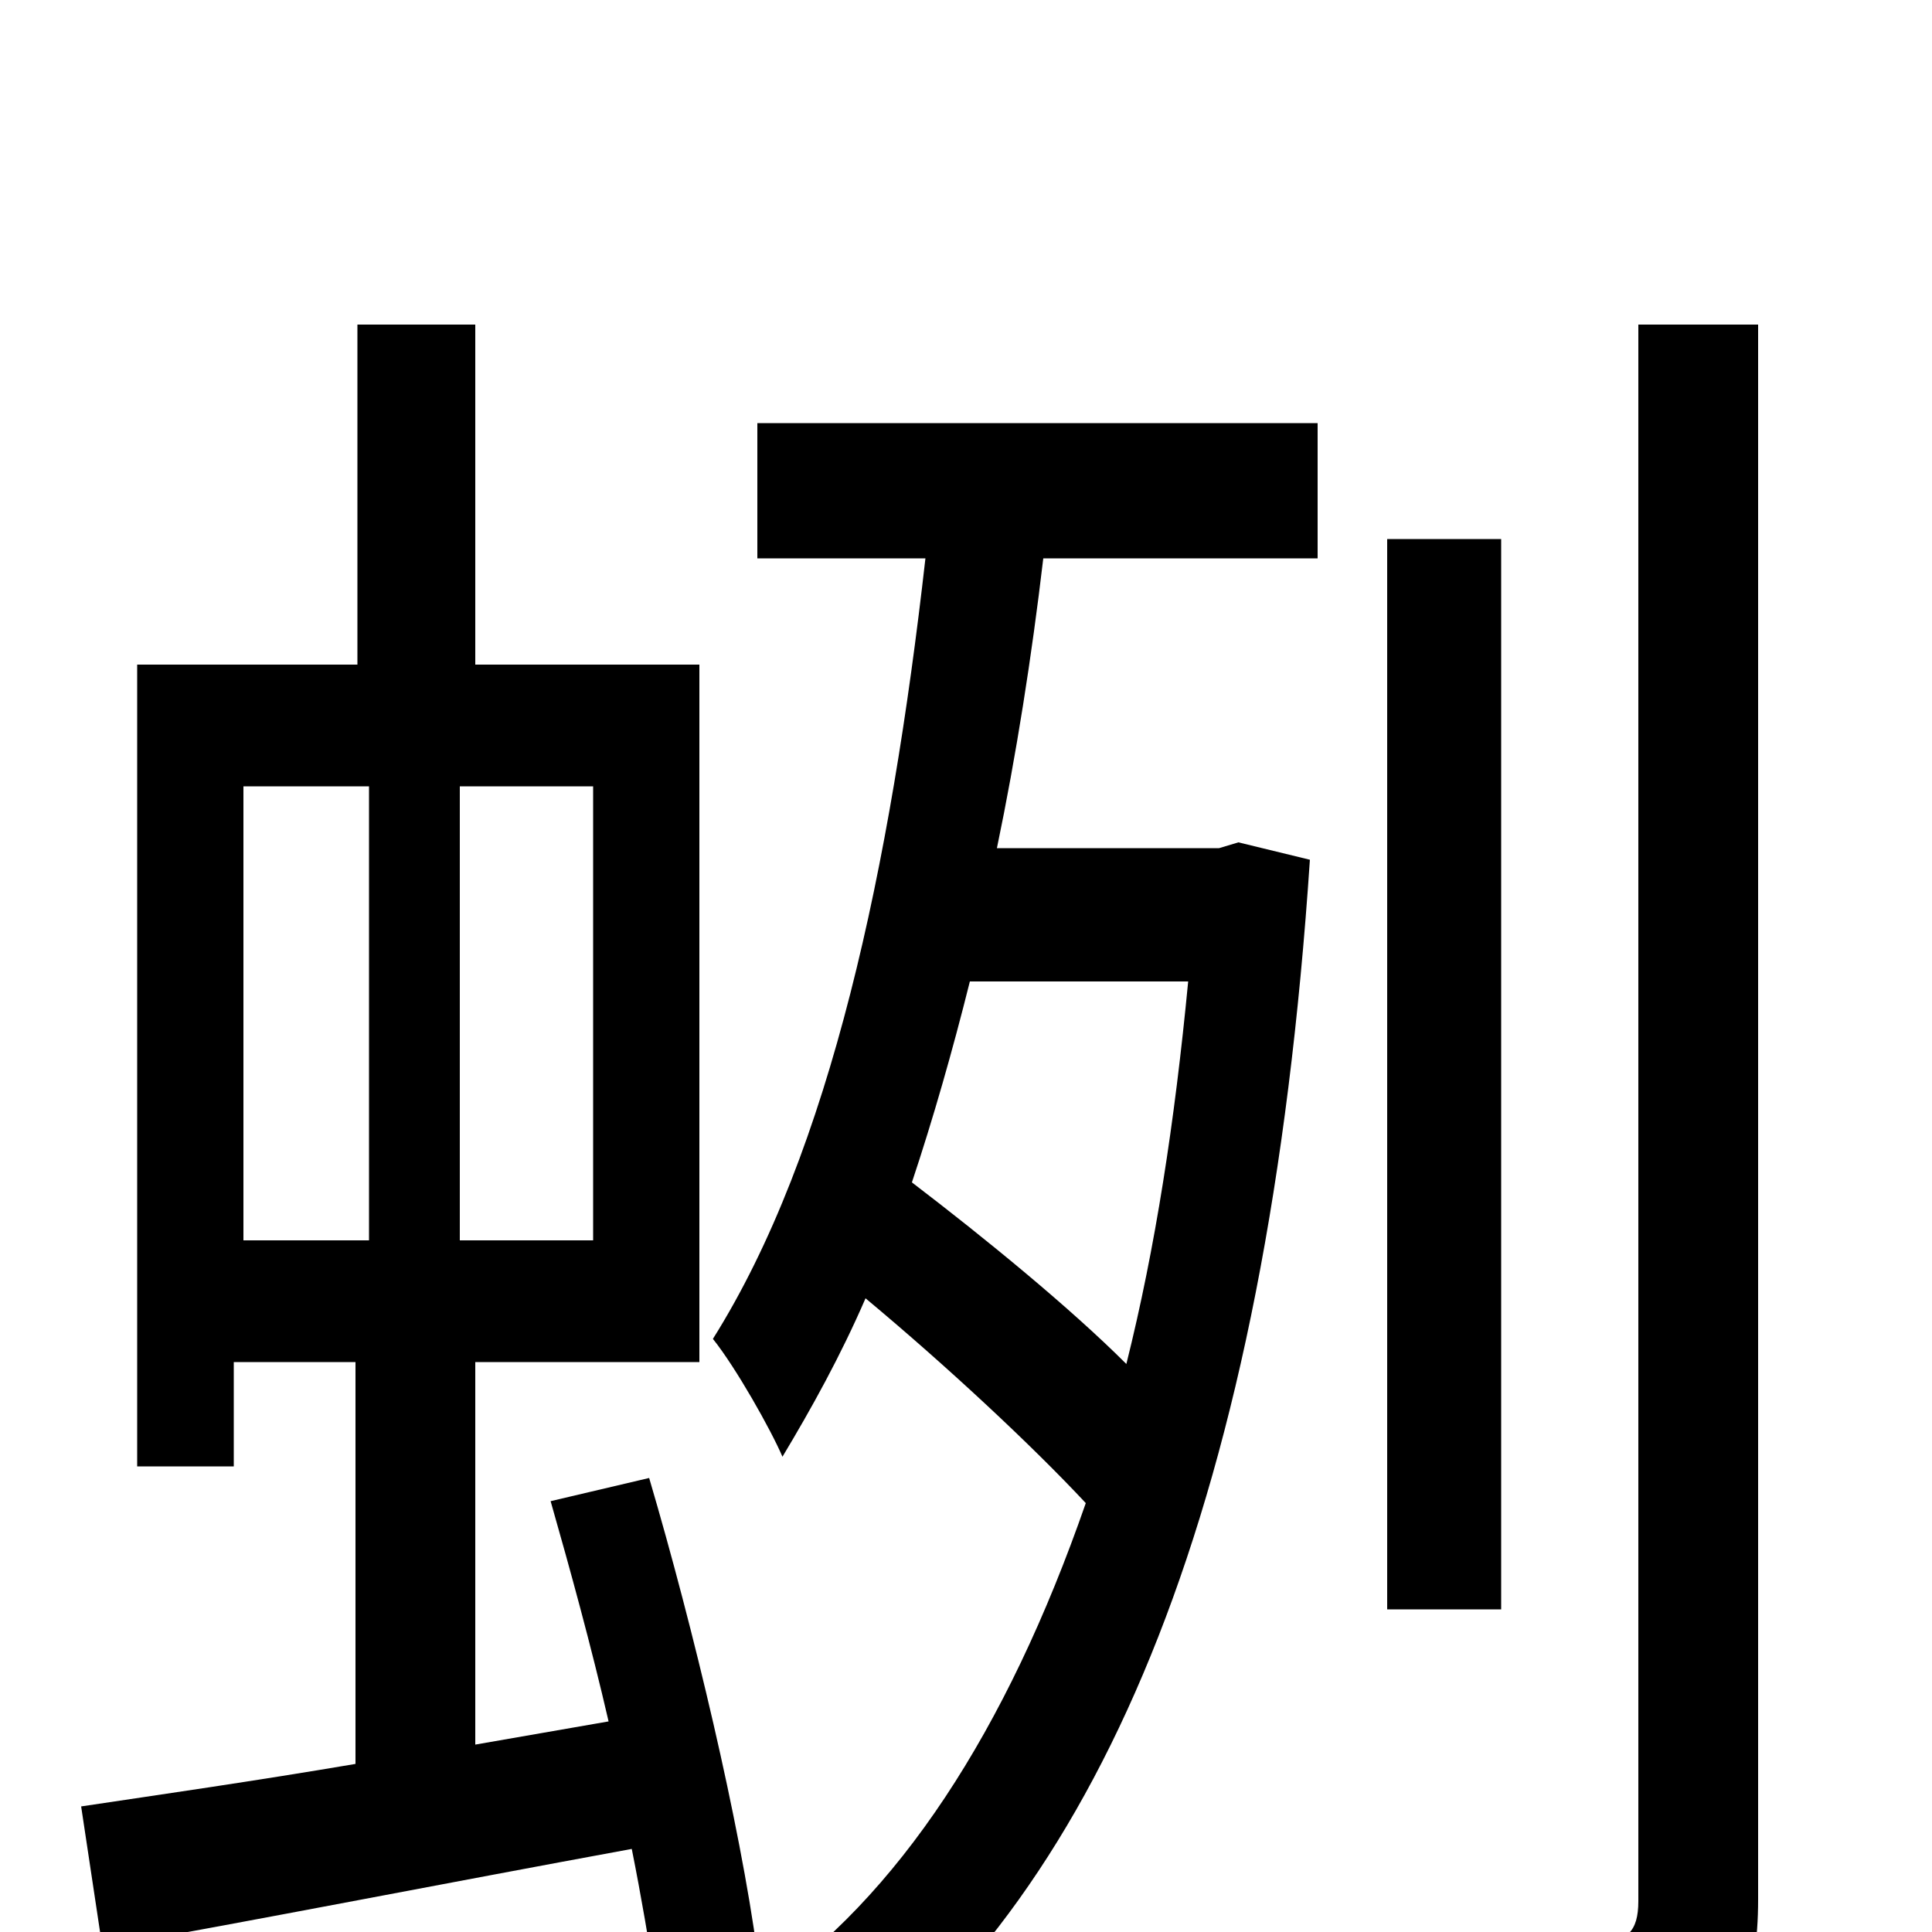 <svg xmlns="http://www.w3.org/2000/svg" viewBox="0 -1000 1000 1000">
	<path fill="#000000" d="M777 -721H718V-167H777ZM191 -593V-358H126V-593ZM307 -358H238V-593H307ZM285 -223C295 -188 306 -148 315 -109L246 -97V-295H362V-656H246V-832H185V-656H71V-241H121V-295H184V-87C131 -78 82 -71 42 -65L53 8C132 -6 229 -25 327 -43C332 -18 336 6 339 25L392 11C383 -56 359 -157 336 -235ZM615 -492C608 -419 598 -354 583 -294C554 -323 510 -359 472 -388C483 -421 493 -456 502 -492ZM392 -711H479C461 -552 430 -404 369 -307C381 -292 399 -260 405 -246C420 -271 435 -298 448 -328C490 -293 534 -252 562 -222C521 -104 465 -18 393 31C408 42 425 65 434 80C572 -24 656 -225 678 -555L641 -564L631 -561H516C526 -609 534 -660 540 -711H682V-781H392ZM848 -832V-16C848 0 842 5 827 6C811 6 760 7 702 5C711 24 720 52 724 70C799 70 846 69 873 57C899 47 910 27 910 -17V-832Z"/>
</svg>